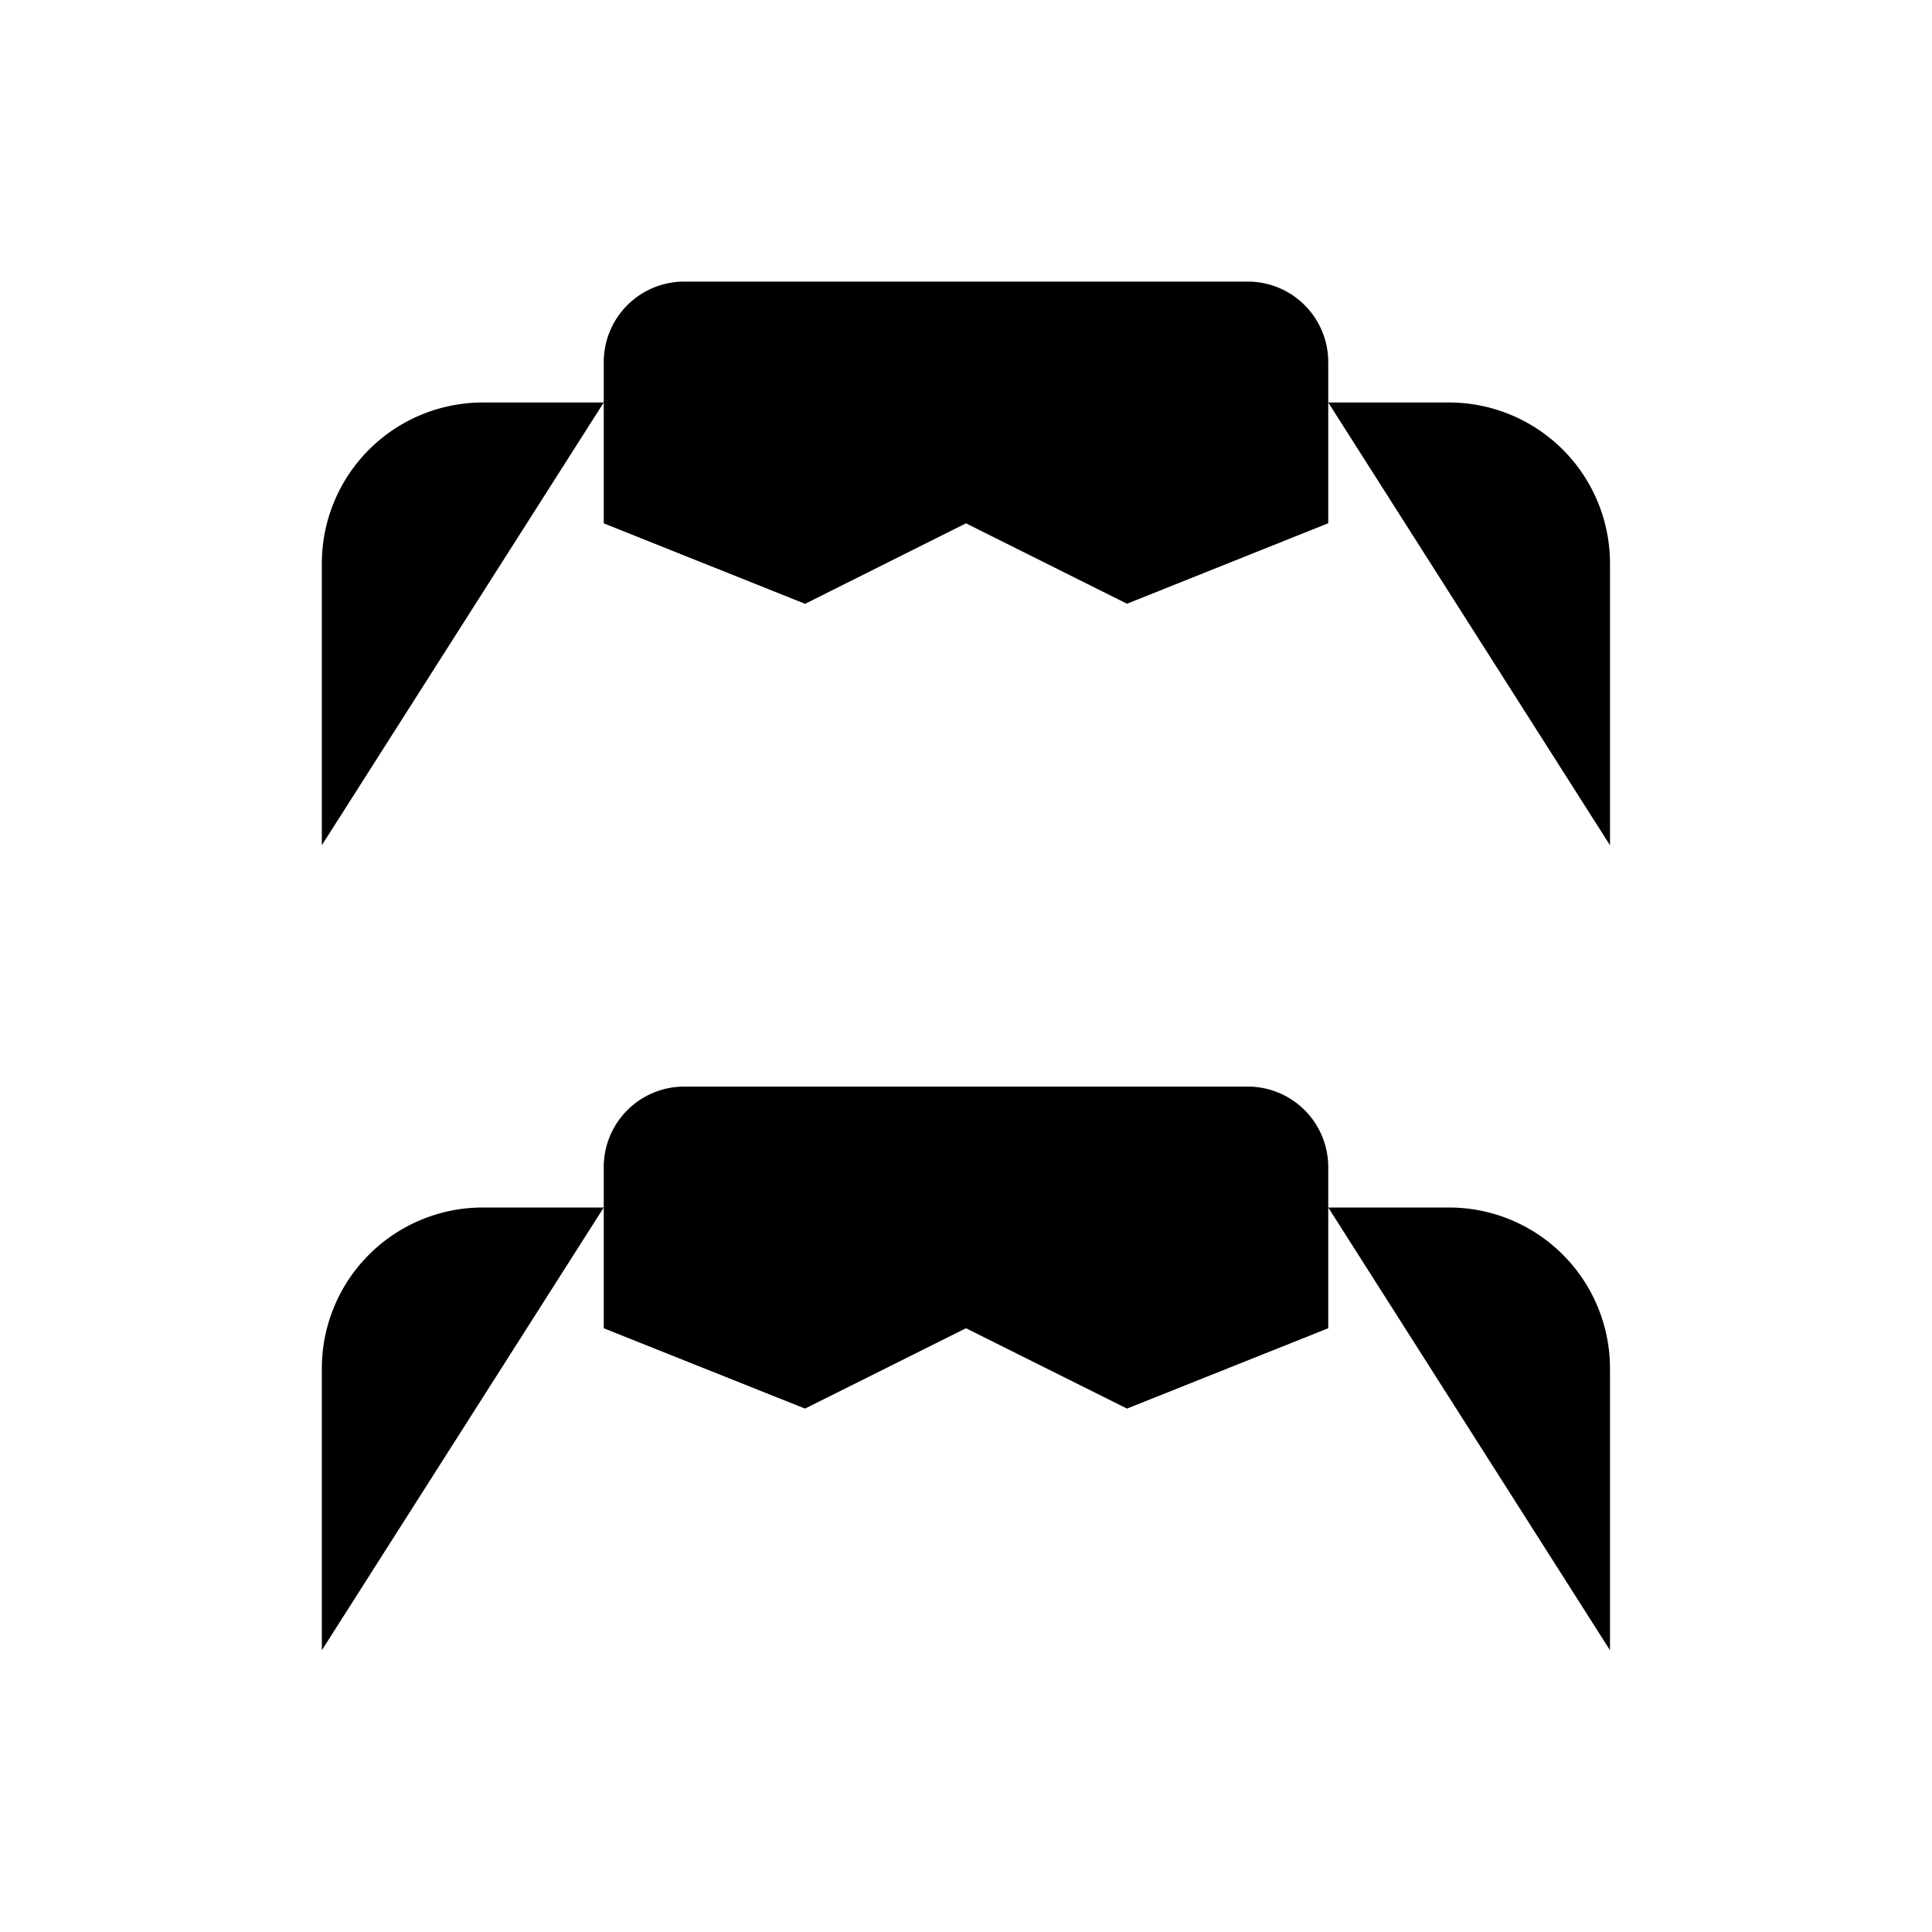 <svg xmlns="http://www.w3.org/2000/svg" viewBox="0 0 24 24"><path d="M3.998 10.5V7a2 2 0 0 1 2-2H7.5M20 10.5V7a2 2 0 0 0-2-2h-1.5M21.5 10.5h-3M5.5 10.5h-3M8.5 3.498h7a1 1 0 0 1 1 1V6.5l-2.5 1-2-.999-1.999 1-2.501-1V4.498a1 1 0 0 1 1-1M3.998 20.5V17a2 2 0 0 1 2-2H7.5M20 20.5V17a2 2 0 0 0-2-2h-1.5M21.5 20.5h-3M5.5 20.5h-3M8.5 13.498h7a1 1 0 0 1 1 1V16.5l-2.5.998-2-.998-2 .998-2.5-.998v-2.002a1 1 0 0 1 1-1"/></svg>